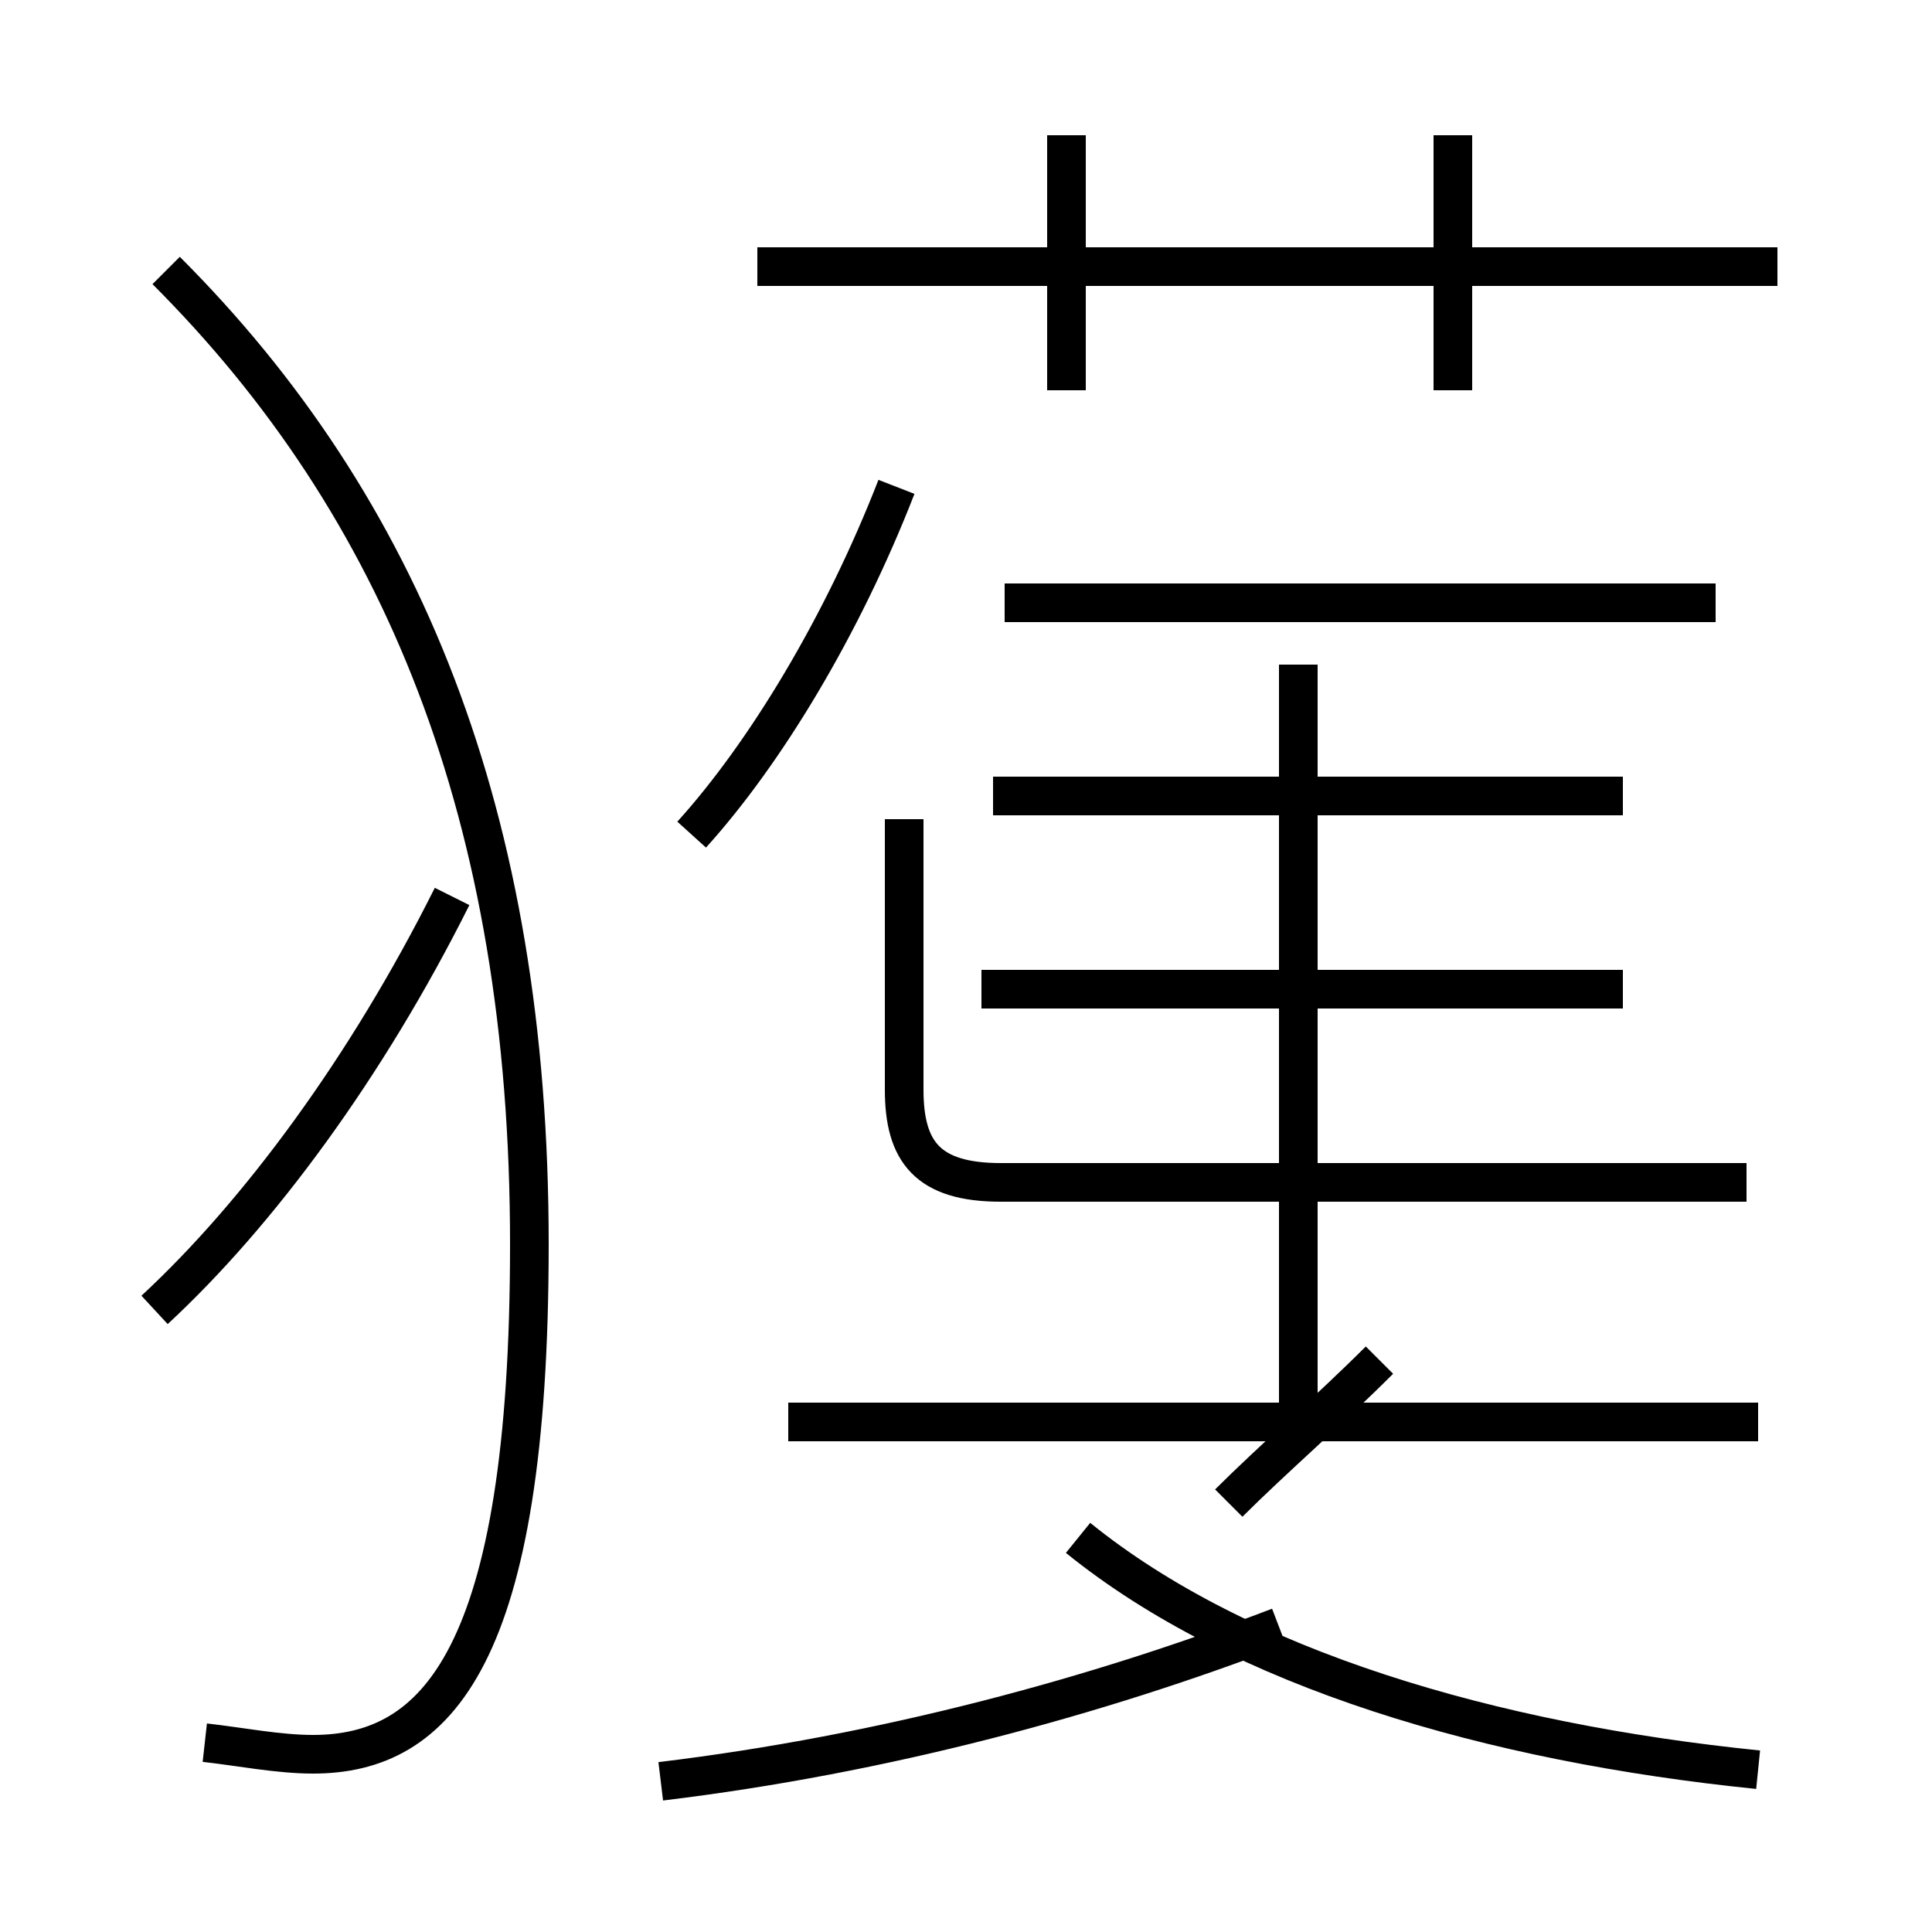 <?xml version='1.0' encoding='utf8'?>
<svg viewBox="0.0 -44.0 50.0 50.0" version="1.1" xmlns="http://www.w3.org/2000/svg">
<rect x="0.0" y="-44.0" width="50.0" height="50.0" fill="#808080" stroke="none"/>
<rect x="-1000" y="-1000" width="2000" height="2000" stroke="white" fill="white"/>
<g style="fill:none; stroke:#000000;  stroke-width:1">
<path d="M 4.0 10.1 C 6.7 12.6 9.5 16.4 11.7 20.8 M 5.3 -1.1 C 6.2 -1.2 7.2 -1.4 8.1 -1.4 C 11.3 -1.4 13.7 1.1 13.7 11.8 C 13.7 22.9 10.4 30.9 4.3 37.0 M 17.9 22.4 C 19.8 24.5 21.8 27.8 23.2 31.4 M 17.1 -2.1 C 22.9 -1.4 28.4 0.1 33.1 1.9 M 45.2 13.4 L 25.9 13.4 C 24.0 13.4 23.4 14.2 23.4 15.8 L 23.4 22.8 M 42.0 18.4 L 25.4 18.4 M 42.0 23.4 L 25.7 23.4 M 33.6 26.6 L 33.6 14.1 M 33.6 7.2 L 33.6 26.8 M 44.4 28.4 L 26.0 28.4 M 45.5 -1.8 C 38.6 -1.1 32.1 0.8 27.9 4.2 M 37.6 33.9 L 37.6 40.5 M 46.0 37.1 L 19.6 37.1 M 27.6 33.9 L 27.6 40.5 M 31.8 5.1 C 32.9 6.2 34.4 7.5 35.7 8.8 M 45.5 7.2 L 20.4 7.2 " transform="scale(1, -1)" />
</g>
</svg>
